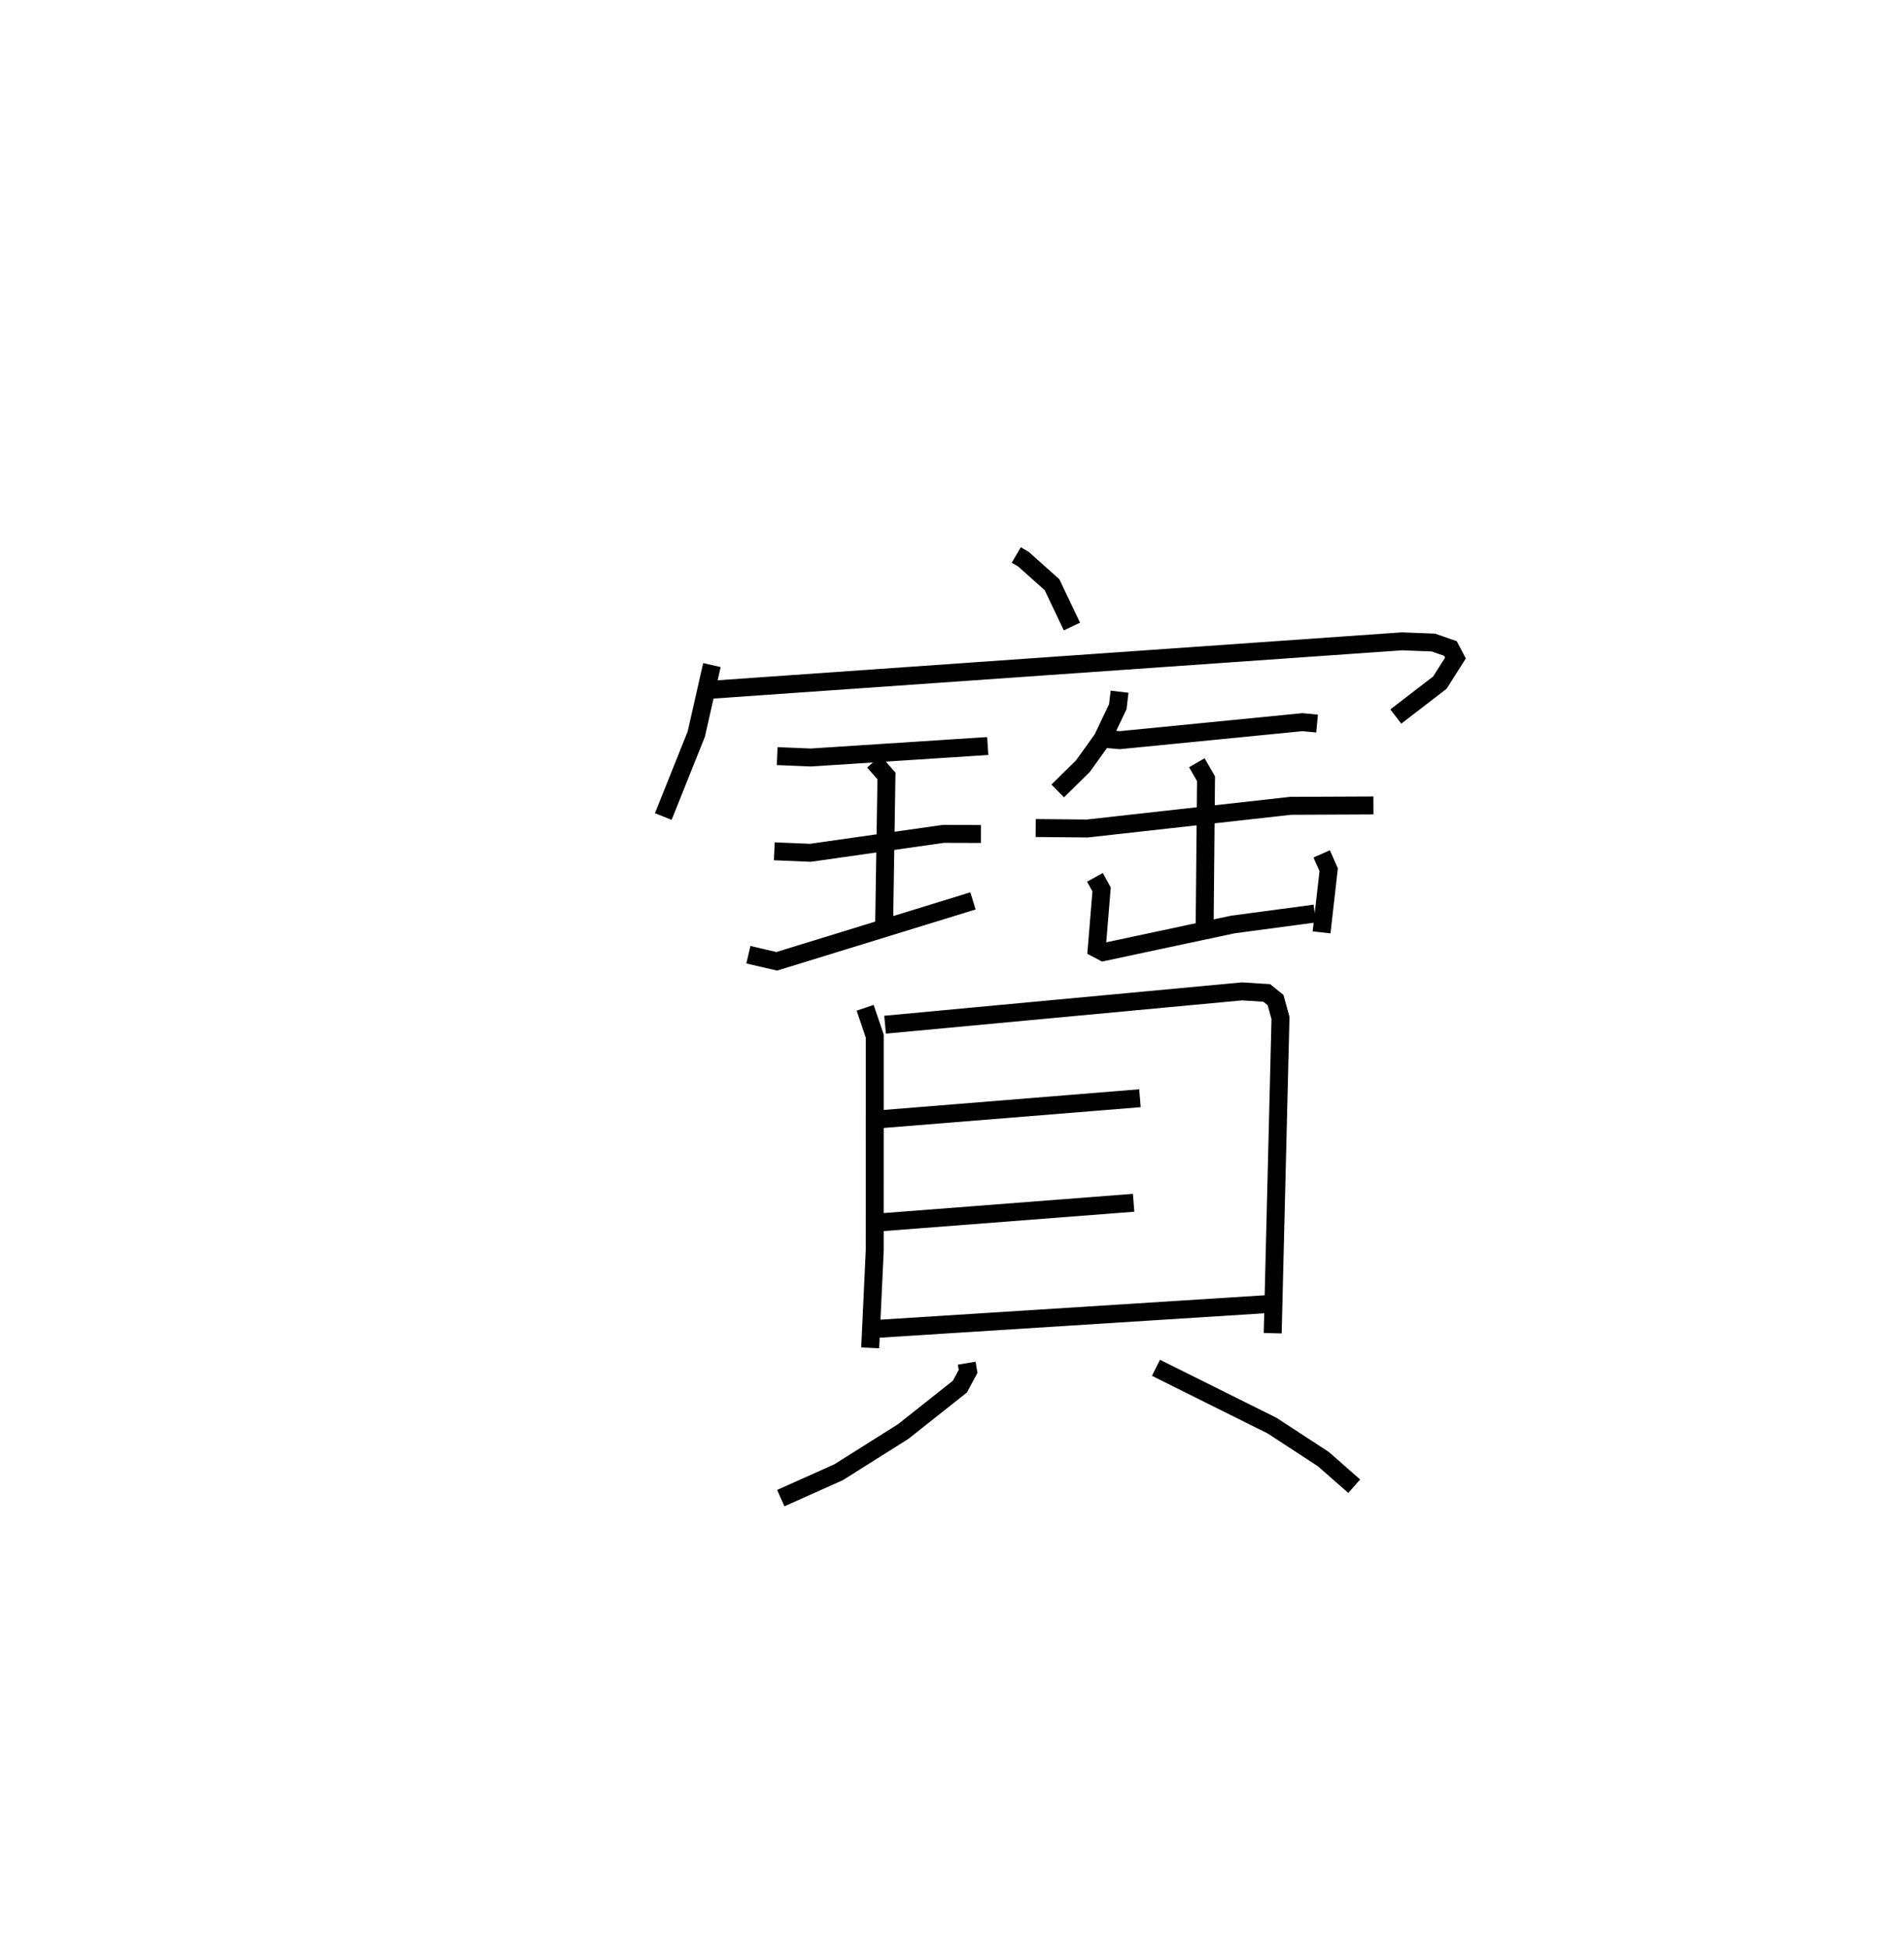 <?xml version="1.0" encoding="utf-8" ?>
<svg baseProfile="full" height="108.487" version="1.1" width="106.125" xmlns="http://www.w3.org/2000/svg" xmlns:ev="http://www.w3.org/2001/xml-events" xmlns:xlink="http://www.w3.org/1999/xlink"><defs /><rect fill="white" height="108.487" width="106.125" x="0" y="0" /><path d="M25,25 m0.0,0.0 m31.644,5.928 l0.402,0.235 1.59,1.42 l1.111,2.332 m-20.066,2.148 l-0.872,3.848 -1.839,4.593 m2.721,-7.07 l38.457,-2.694 1.746,0.068 l0.952,0.332 0.279,0.53 l-0.87,1.372 -2.456,1.889 m-34.48,2.205 l1.875,0.078 9.861,-0.64 m-6.346,0.871 l0.701,0.797 -0.136,8.685 m-6.116,-4.486 l2.012,0.084 7.412,-1.055 l2.092,0.006 m-12.96,6.728 l1.579,0.368 10.939,-3.367 m8.171,-11.657 l-0.1,0.837 -0.859,1.799 l-1.085,1.513 -1.404,1.381 m2.578,-2.905 l0.885,0.075 10.173,-1.003 l0.82,0.077 m-15.685,5.823 l2.875,0.026 11.333,-1.264 l4.619,-0.021 m-9.844,-2.379 l0.512,0.89 -0.076,8.172 m-6.117,-2.675 l0.373,0.673 -0.272,3.299 l0.368,0.194 7.222,-1.54 l4.564,-0.609 m0.385,-3.324 l0.39,0.885 -0.397,3.488 m-25.44,4.203 l0.537,1.582 -0.002,11.937 l-0.254,5.432 m0.83,-18.009 l19.892,-1.857 1.382,0.088 l0.491,0.396 0.275,1 l-0.434,17.565 m-22.178,-11.899 l14.778,-1.195 m-14.628,6.928 l14.276,-1.102 m-14.518,7.041 l22.335,-1.418 m-17.121,3.316 l0.078,0.454 -0.458,0.852 l-3.161,2.504 -3.597,2.266 l-3.225,1.444 m20.912,-7.263 l6.477,3.225 2.862,1.87 l1.712,1.504 " fill="none" stroke="black" stroke-width="1" /></svg>